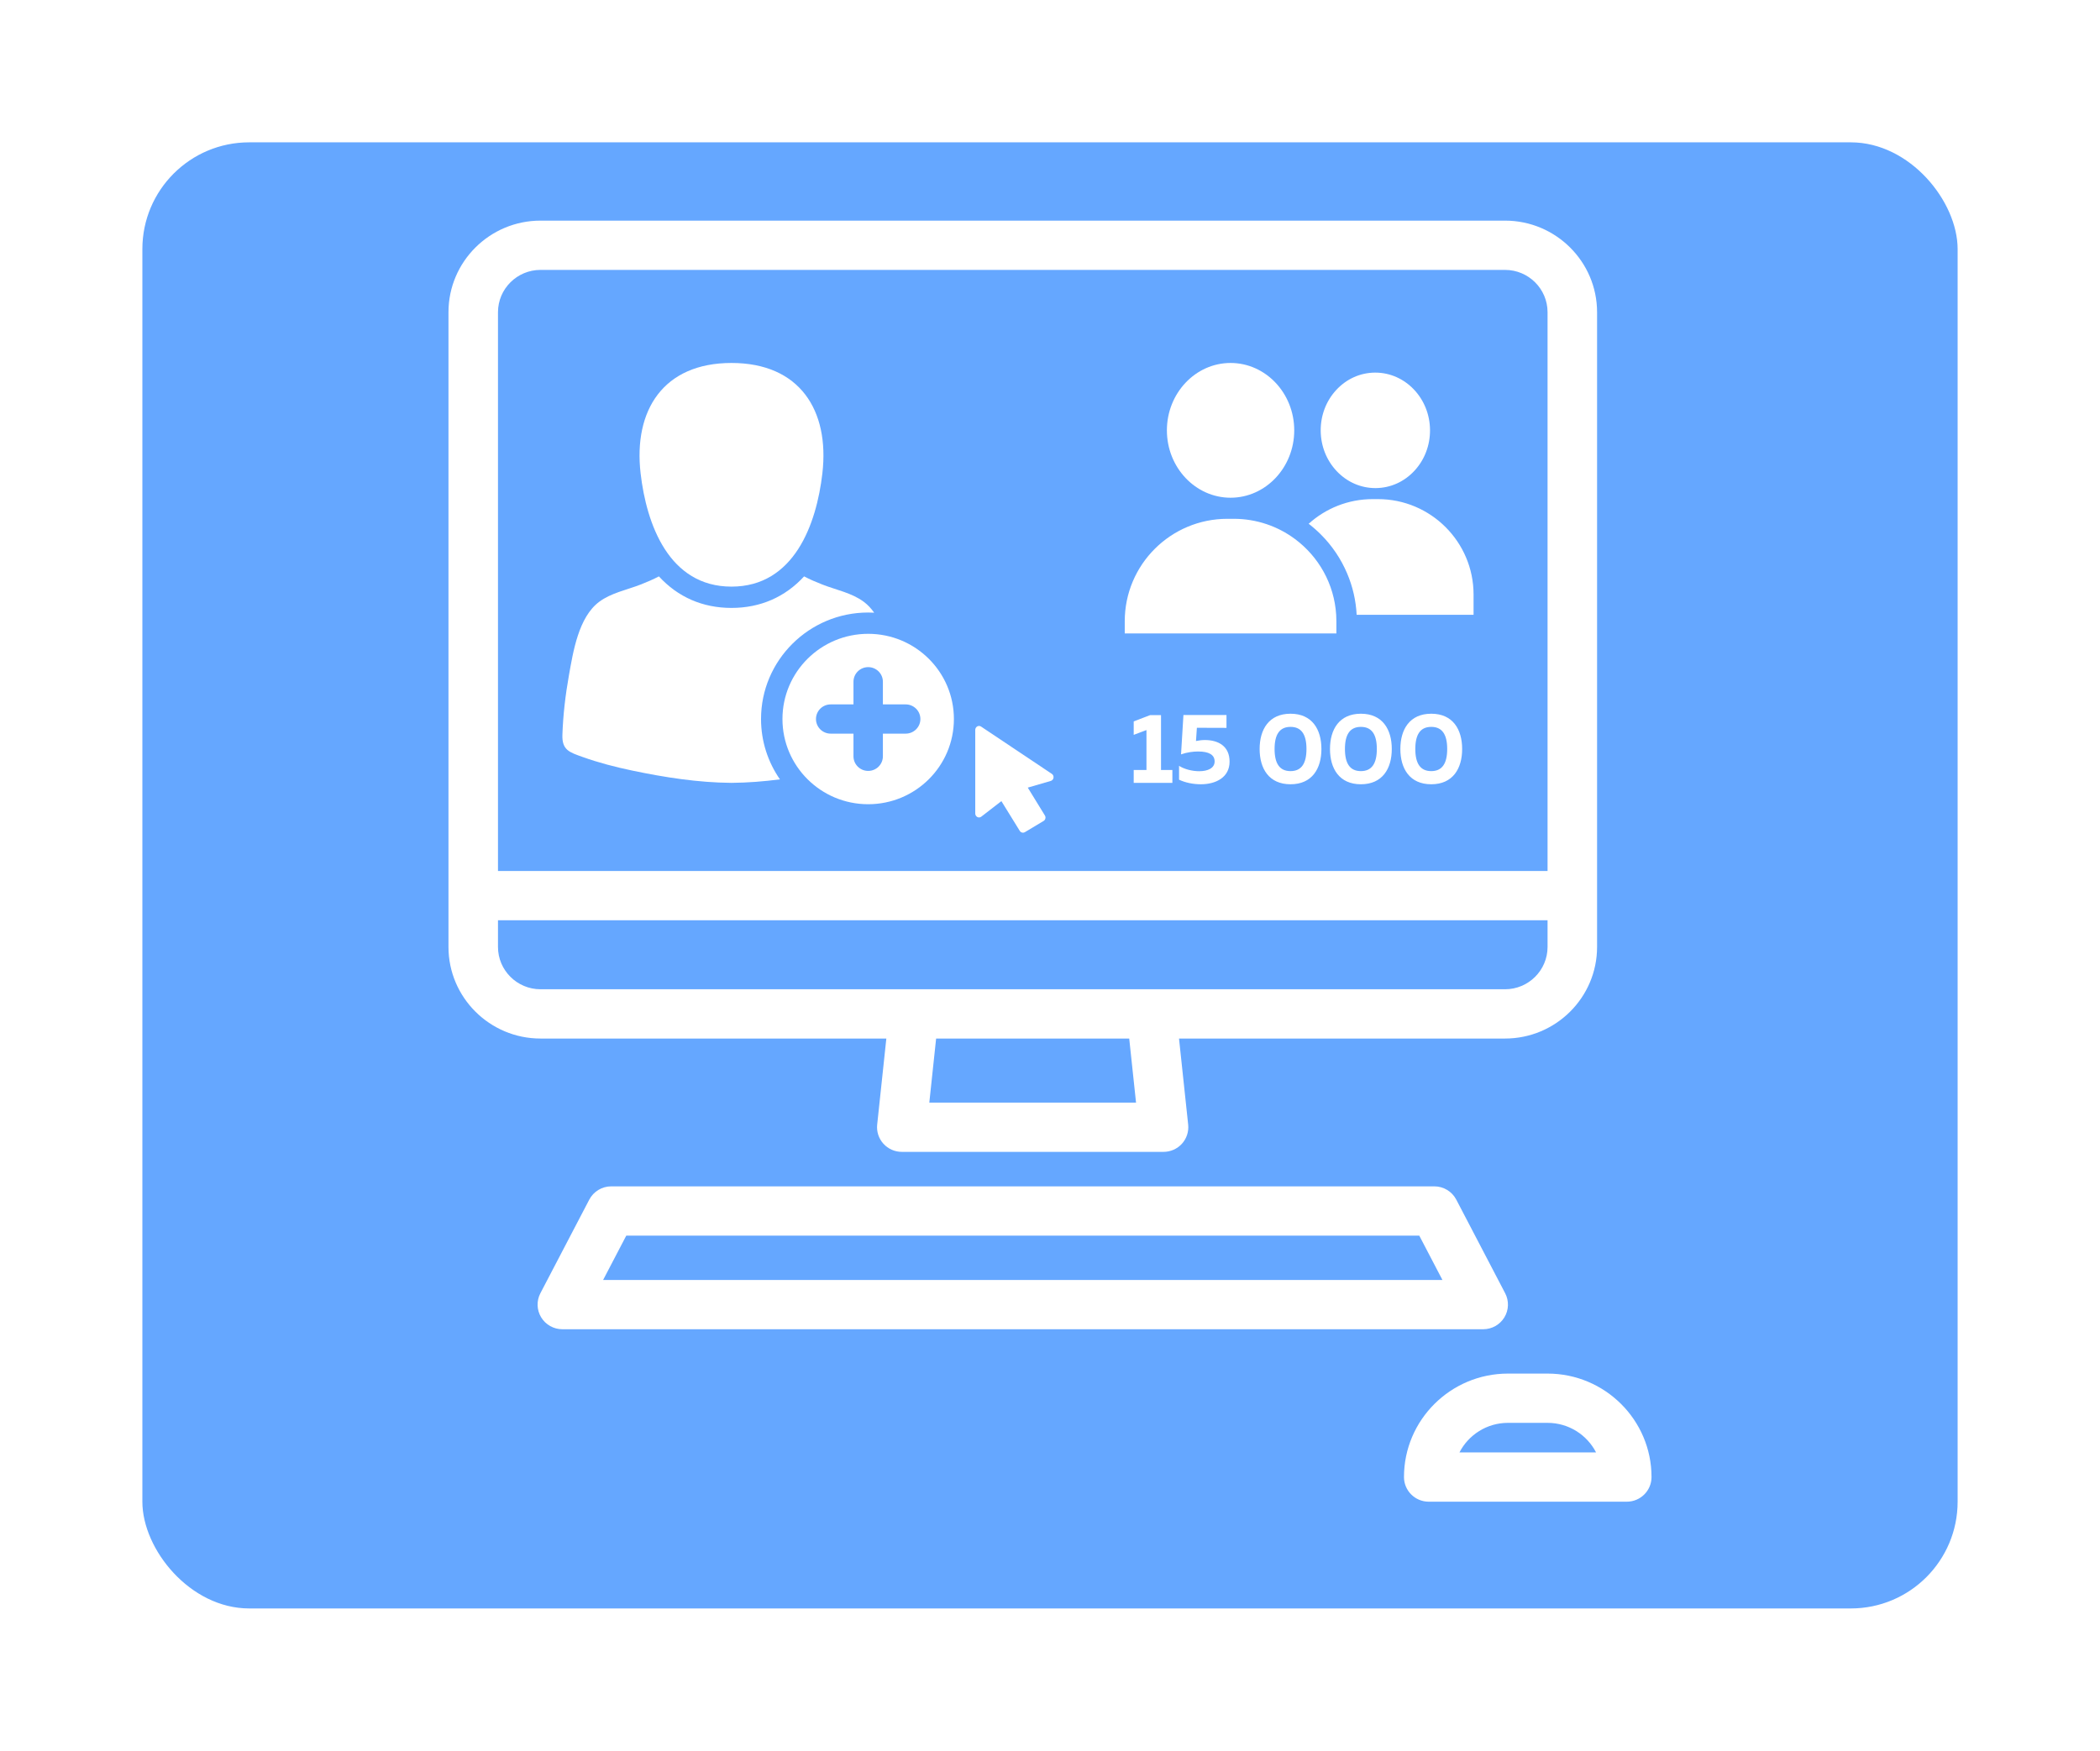<svg width="295" height="246" viewBox="0 0 295 246" fill="none" xmlns="http://www.w3.org/2000/svg">
<rect width="255" height="206" fill="black" fill-opacity="0" transform="translate(20 15)"/>
<g filter="url(#filter0_d)">
<rect x="20" y="15" width="255" height="206" rx="15" fill="#65A7FF"/>
</g>
<rect width="169" height="180" fill="black" fill-opacity="0" transform="translate(63 31)"/>
<rect width="169" height="180" fill="black" fill-opacity="0" transform="translate(63 31)"/>
<path d="M124.51 145.923L123.223 158.02C123.119 158.996 123.436 159.97 124.096 160.7C124.756 161.43 125.695 161.846 126.682 161.846H163.451C164.437 161.846 165.377 161.429 166.037 160.7C166.696 159.97 167.013 158.996 166.91 158.02L165.623 145.923H211.423C218.552 145.923 224.351 140.15 224.351 133.054V43.869C224.35 36.773 218.551 31 211.423 31H75.928C68.799 31 63 36.773 63 43.869V133.054C63 140.15 68.799 145.923 75.928 145.923H124.51ZM159.586 154.923H130.546L131.503 145.923H158.628L159.586 154.923ZM75.928 37.923H211.423C214.716 37.923 217.395 40.59 217.395 43.869V122.384H69.955V43.869C69.955 40.59 72.634 37.923 75.928 37.923ZM69.955 133.054V129.308H217.395V133.054C217.395 136.333 214.716 139 211.422 139H75.928C72.634 139 69.955 136.333 69.955 133.054Z" fill="white"/>
<path d="M211.327 185.104C211.958 184.07 212.001 182.784 211.44 181.711L204.572 168.557C203.973 167.411 202.784 166.692 201.486 166.692H85.865C84.568 166.692 83.378 167.411 82.779 168.557L75.911 181.711C75.351 182.784 75.393 184.07 76.024 185.104C76.655 186.138 77.782 186.769 78.997 186.769H208.355C209.569 186.769 210.697 186.138 211.327 185.104ZM84.723 179.846L87.977 173.615H199.374L202.628 179.846H84.723Z" fill="white"/>
<path d="M217.395 193H211.831C203.778 193 197.226 199.521 197.226 207.538C197.226 209.45 198.783 211 200.704 211H228.523C230.443 211 232 209.45 232 207.538C232.001 199.522 225.449 193 217.395 193ZM205.019 204.077C206.287 201.613 208.865 199.923 211.831 199.923H217.395C220.362 199.923 222.94 201.613 224.209 204.077H205.019Z" fill="white"/>
<rect width="49" height="38" fill="black" fill-opacity="0" transform="translate(158 51)"/>
<rect width="17.888" height="18.934" fill="black" fill-opacity="0" transform="translate(163.921 51)"/>
<rect width="17.888" height="18.934" fill="black" fill-opacity="0" transform="translate(163.921 51)"/>
<path d="M172.865 51C167.934 51 163.921 55.247 163.921 60.467C163.921 65.688 167.934 69.934 172.865 69.934C177.797 69.934 181.809 65.688 181.809 60.467C181.809 55.247 177.797 51 172.865 51Z" fill="white"/>
<rect width="15.356" height="16.225" fill="black" fill-opacity="0" transform="translate(185.527 52.355)"/>
<rect width="15.356" height="16.225" fill="black" fill-opacity="0" transform="translate(185.527 52.355)"/>
<path d="M193.199 52.355C193.179 52.355 193.158 52.355 193.138 52.355C191.068 52.372 189.135 53.245 187.695 54.812C186.279 56.351 185.51 58.382 185.528 60.531C185.545 62.679 186.348 64.697 187.789 66.213C189.241 67.741 191.164 68.58 193.211 68.58C193.231 68.58 193.252 68.58 193.272 68.58C195.342 68.562 197.275 67.69 198.716 66.123C200.131 64.583 200.901 62.552 200.883 60.404C200.846 55.952 197.405 52.355 193.199 52.355Z" fill="white"/>
<rect width="23.164" height="16.254" fill="black" fill-opacity="0" transform="translate(183.836 70.13)"/>
<rect width="23.164" height="16.254" fill="black" fill-opacity="0" transform="translate(183.836 70.13)"/>
<path d="M193.577 70.13H192.834C189.375 70.13 186.219 71.443 183.836 73.594C184.432 74.051 185 74.549 185.538 75.086C187.124 76.67 188.37 78.516 189.241 80.572C190.026 82.424 190.474 84.375 190.578 86.384H207V83.53C207 76.141 200.978 70.13 193.577 70.13Z" fill="white"/>
<rect width="29.73" height="16.103" fill="black" fill-opacity="0" transform="translate(158 72.897)"/>
<rect width="29.73" height="16.103" fill="black" fill-opacity="0" transform="translate(158 72.897)"/>
<path d="M187.701 86.384C187.431 82.028 185.219 78.197 181.918 75.741C179.517 73.954 176.539 72.897 173.312 72.897H172.419C164.455 72.897 158 79.341 158 87.292V89H187.73V87.292C187.73 86.987 187.721 86.684 187.701 86.384Z" fill="white"/>
<path d="M161.569 100.48L159.259 101.362V103.252L161.051 102.58V108.194H159.259V110H164.691V108.194H163.095V100.48H161.569ZM166.244 100.466L165.908 105.996C166.734 105.702 167.616 105.59 168.302 105.59C169.828 105.59 170.626 106.052 170.626 106.99C170.626 107.914 169.702 108.362 168.456 108.362C167.504 108.362 166.398 108.096 165.628 107.606V109.552C166.468 109.958 167.588 110.196 168.694 110.196C170.794 110.196 172.726 109.23 172.726 107.018C172.726 104.834 171.144 103.98 169.24 103.98C168.848 103.98 168.414 104.036 168.008 104.12L168.134 102.258L172.292 102.272V100.466H166.244ZM176.948 105.24C176.948 107.984 178.25 110.196 181.288 110.196C184.326 110.196 185.628 107.984 185.628 105.24C185.628 102.496 184.326 100.284 181.288 100.284C178.25 100.284 176.948 102.496 176.948 105.24ZM183.528 105.24C183.528 107.27 182.828 108.348 181.288 108.348C179.748 108.348 179.048 107.27 179.048 105.24C179.048 103.21 179.748 102.132 181.288 102.132C182.828 102.132 183.528 103.21 183.528 105.24ZM186.832 105.24C186.832 107.984 188.134 110.196 191.172 110.196C194.21 110.196 195.512 107.984 195.512 105.24C195.512 102.496 194.21 100.284 191.172 100.284C188.134 100.284 186.832 102.496 186.832 105.24ZM193.412 105.24C193.412 107.27 192.712 108.348 191.172 108.348C189.632 108.348 188.932 107.27 188.932 105.24C188.932 103.21 189.632 102.132 191.172 102.132C192.712 102.132 193.412 103.21 193.412 105.24ZM196.717 105.24C196.717 107.984 198.019 110.196 201.057 110.196C204.095 110.196 205.397 107.984 205.397 105.24C205.397 102.496 204.095 100.284 201.057 100.284C198.019 100.284 196.717 102.496 196.717 105.24ZM203.297 105.24C203.297 107.27 202.597 108.348 201.057 108.348C199.517 108.348 198.817 107.27 198.817 105.24C198.817 103.21 199.517 102.132 201.057 102.132C202.597 102.132 203.297 103.21 203.297 105.24Z" fill="white"/>
<rect width="55" height="62" fill="black" fill-opacity="0" transform="translate(79 51)"/>
<rect width="55" height="62" fill="black" fill-opacity="0" transform="translate(79 51)"/>
<rect width="55" height="62" fill="black" fill-opacity="0" transform="translate(79 51)"/>
<path d="M102.757 82.425C111.539 82.425 114.698 73.683 115.525 66.503C116.544 57.657 112.337 51 102.757 51C93.179 51 88.97 57.657 89.989 66.503C90.817 73.683 93.976 82.426 102.757 82.425Z" fill="white"/>
<path d="M121.959 86.064C122.241 86.064 122.522 86.072 122.801 86.088C122.383 85.495 121.899 84.972 121.333 84.552C119.646 83.3 117.46 82.889 115.529 82.135C114.588 81.767 113.746 81.403 112.956 80.987C110.287 83.896 106.808 85.418 102.756 85.418C98.706 85.418 95.227 83.897 92.559 80.987C91.769 81.403 90.927 81.767 89.986 82.135C88.055 82.889 85.869 83.3 84.182 84.552C81.264 86.718 80.51 91.589 79.917 94.912C79.428 97.655 79.1 100.454 79.004 103.24C78.929 105.398 80.001 105.701 81.817 106.352C84.091 107.168 86.439 107.773 88.802 108.269C93.367 109.228 98.072 109.964 102.757 109.997C105.027 109.981 107.302 109.799 109.563 109.507C107.889 107.096 106.907 104.174 106.907 101.028C106.907 92.777 113.659 86.064 121.959 86.064Z" fill="white"/>
<path d="M121.959 89.057C115.309 89.057 109.917 94.417 109.917 101.028C109.917 107.64 115.309 113 121.959 113C128.609 113 134 107.64 134 101.028C134 94.417 128.609 89.057 121.959 89.057ZM127.227 103.082H124.025V106.266C124.025 107.4 123.1 108.32 121.959 108.32C120.818 108.32 119.893 107.4 119.893 106.266V103.082H116.691C115.55 103.082 114.625 102.163 114.625 101.028C114.625 99.894 115.55 98.974 116.691 98.974H119.893V95.791C119.893 94.656 120.818 93.737 121.959 93.737C123.1 93.737 124.025 94.656 124.025 95.791V98.974H127.227C128.368 98.974 129.293 99.894 129.293 101.028C129.293 102.163 128.368 103.082 127.227 103.082Z" fill="white"/>
<rect width="11" height="15" fill="black" fill-opacity="0" transform="translate(137 102)"/>
<rect width="11" height="15" fill="black" fill-opacity="0" transform="translate(137 102)"/>
<rect width="11" height="15" fill="black" fill-opacity="0" transform="translate(137 102)"/>
<path d="M147.995 109.274C148.022 109.063 147.933 108.843 147.756 108.733L137.816 102.089C137.656 101.979 137.443 101.969 137.275 102.07C137.106 102.171 137 102.354 137 102.556V114.305C137 114.516 137.115 114.7 137.293 114.8C137.47 114.892 137.692 114.874 137.851 114.745L140.671 112.564L143.251 116.743C143.349 116.908 143.526 117 143.704 117C143.792 117 143.89 116.973 143.97 116.927L146.603 115.35C146.727 115.277 146.816 115.149 146.851 115.002C146.887 114.855 146.86 114.7 146.781 114.58L144.378 110.667L147.623 109.723C147.818 109.659 147.969 109.485 147.995 109.274Z" fill="white"/>
<defs>
<filter id="filter0_d" x="0" y="3.05176e-05" width="295" height="246" filterUnits="userSpaceOnUse" color-interpolation-filters="sRGB">
<feFlood flood-opacity="0" result="BackgroundImageFix"/>
<feColorMatrix in="SourceAlpha" type="matrix" values="0 0 0 0 0 0 0 0 0 0 0 0 0 0 0 0 0 0 255 0"/>
<feOffset dy="5"/>
<feGaussianBlur stdDeviation="10"/>
<feColorMatrix type="matrix" values="0 0 0 0 0.463 0 0 0 0 0.463 0 0 0 0 0.463 0 0 0 0.2 0"/>
<feBlend mode="normal" in2="BackgroundImageFix" result="effect1_dropShadow"/>
<feBlend mode="normal" in="SourceGraphic" in2="effect1_dropShadow" result="shape"/>
</filter>
</defs>
</svg>
